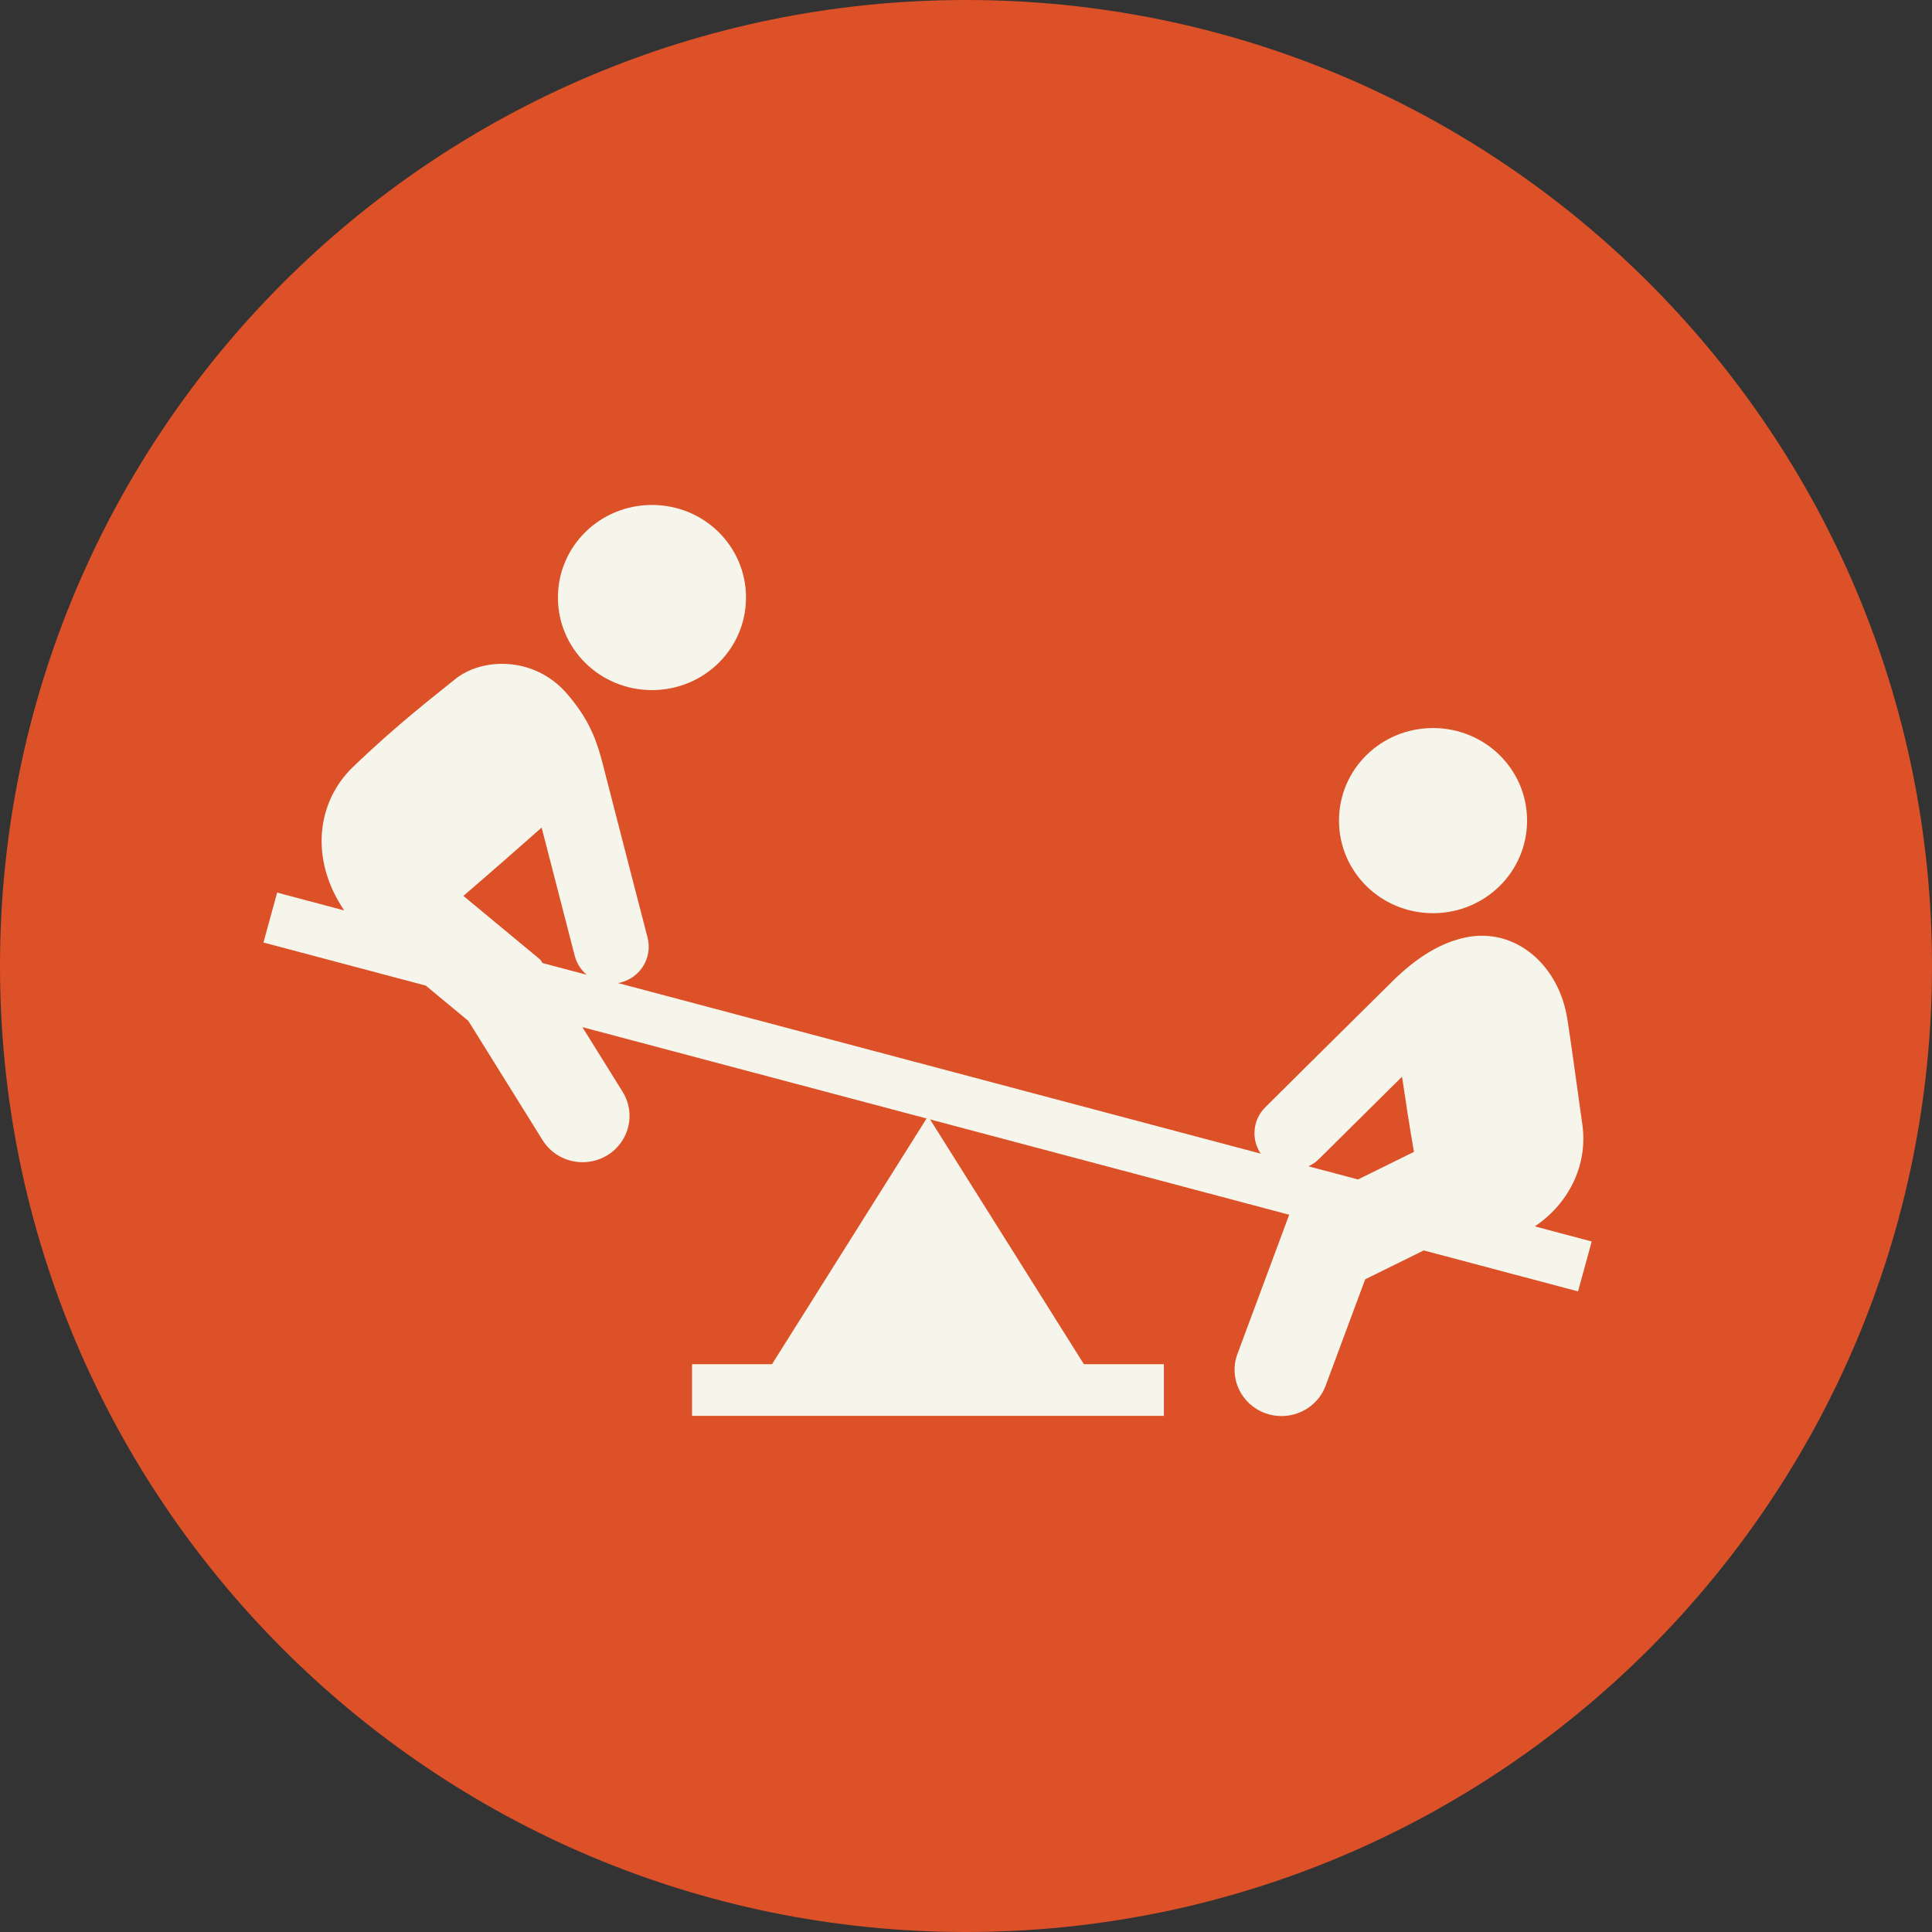<svg 
 xmlns="http://www.w3.org/2000/svg"
 xmlns:xlink="http://www.w3.org/1999/xlink"
 width="176px" height="176px">
<rect width="100%" height="100%" fill="#333333" stroke="none"/>
<path fill-rule="evenodd"  fill="rgb(220, 81, 40)"
 d="M88.000,0.000 C136.601,0.000 176.000,39.399 176.000,88.000 C176.000,136.601 136.601,176.000 88.000,176.000 C39.399,176.000 -0.000,136.601 -0.000,88.000 C-0.000,39.399 39.399,0.000 88.000,0.000 Z"/>
<path fill-rule="evenodd"  fill="rgb(246, 245, 236)"
 d="M50.826,54.431 C50.826,49.752 54.659,46.000 59.395,46.000 C64.129,46.000 67.959,49.752 67.959,54.431 C67.959,59.110 64.129,62.866 59.395,62.866 C54.659,62.866 50.826,59.110 50.826,54.431 ZM139.112,74.754 C139.112,70.075 135.279,66.323 130.543,66.323 C125.809,66.323 121.979,70.075 121.979,74.754 C121.979,79.433 125.809,83.189 130.543,83.189 C135.279,83.189 139.112,79.433 139.112,74.754 ZM143.756,117.642 L129.699,113.910 L124.365,116.540 L120.761,126.235 C120.125,127.942 118.487,128.999 116.743,128.999 C116.255,128.999 115.758,128.917 115.273,128.742 C113.055,127.942 111.914,125.523 112.728,123.340 L117.442,110.659 L84.727,101.975 L98.741,124.276 L106.025,124.276 L106.025,128.983 L63.043,128.983 L63.043,124.276 L70.329,124.276 L84.409,101.891 L53.054,93.570 L56.719,99.459 L56.719,99.461 C57.954,101.444 57.320,104.036 55.307,105.253 C54.610,105.672 53.839,105.873 53.077,105.873 C51.637,105.873 50.231,105.157 49.424,103.859 L42.664,92.998 L38.788,89.785 L24.000,85.860 L25.246,81.314 L31.355,82.935 C28.086,78.100 28.991,72.923 32.117,69.908 C36.175,65.994 39.636,63.355 41.446,61.884 C43.897,59.889 48.637,59.759 51.601,63.141 C53.987,65.864 54.525,68.049 55.128,70.449 C55.492,71.904 58.992,85.417 58.992,85.417 C59.457,87.222 58.350,89.055 56.519,89.513 C56.444,89.531 56.369,89.540 56.294,89.553 L114.847,105.093 C113.969,103.789 114.109,102.014 115.274,100.861 C115.274,100.861 122.977,93.208 126.833,89.406 C129.056,87.213 131.240,85.862 133.564,85.389 C138.012,84.481 142.010,87.861 142.783,92.846 C143.155,95.253 143.587,98.426 144.153,102.490 C144.620,105.849 143.178,109.441 139.821,111.721 L145.000,113.096 L143.756,117.642 ZM53.456,88.801 C52.937,88.365 52.540,87.778 52.359,87.077 L49.342,75.391 C47.234,77.255 44.631,79.538 42.215,81.614 L49.235,87.434 L49.419,87.729 L53.456,88.801 ZM119.200,106.248 L123.709,107.445 L128.808,104.933 C128.409,102.641 128.038,100.241 127.722,98.084 L120.129,105.608 C119.852,105.884 119.534,106.088 119.200,106.248 Z"/>
</svg>